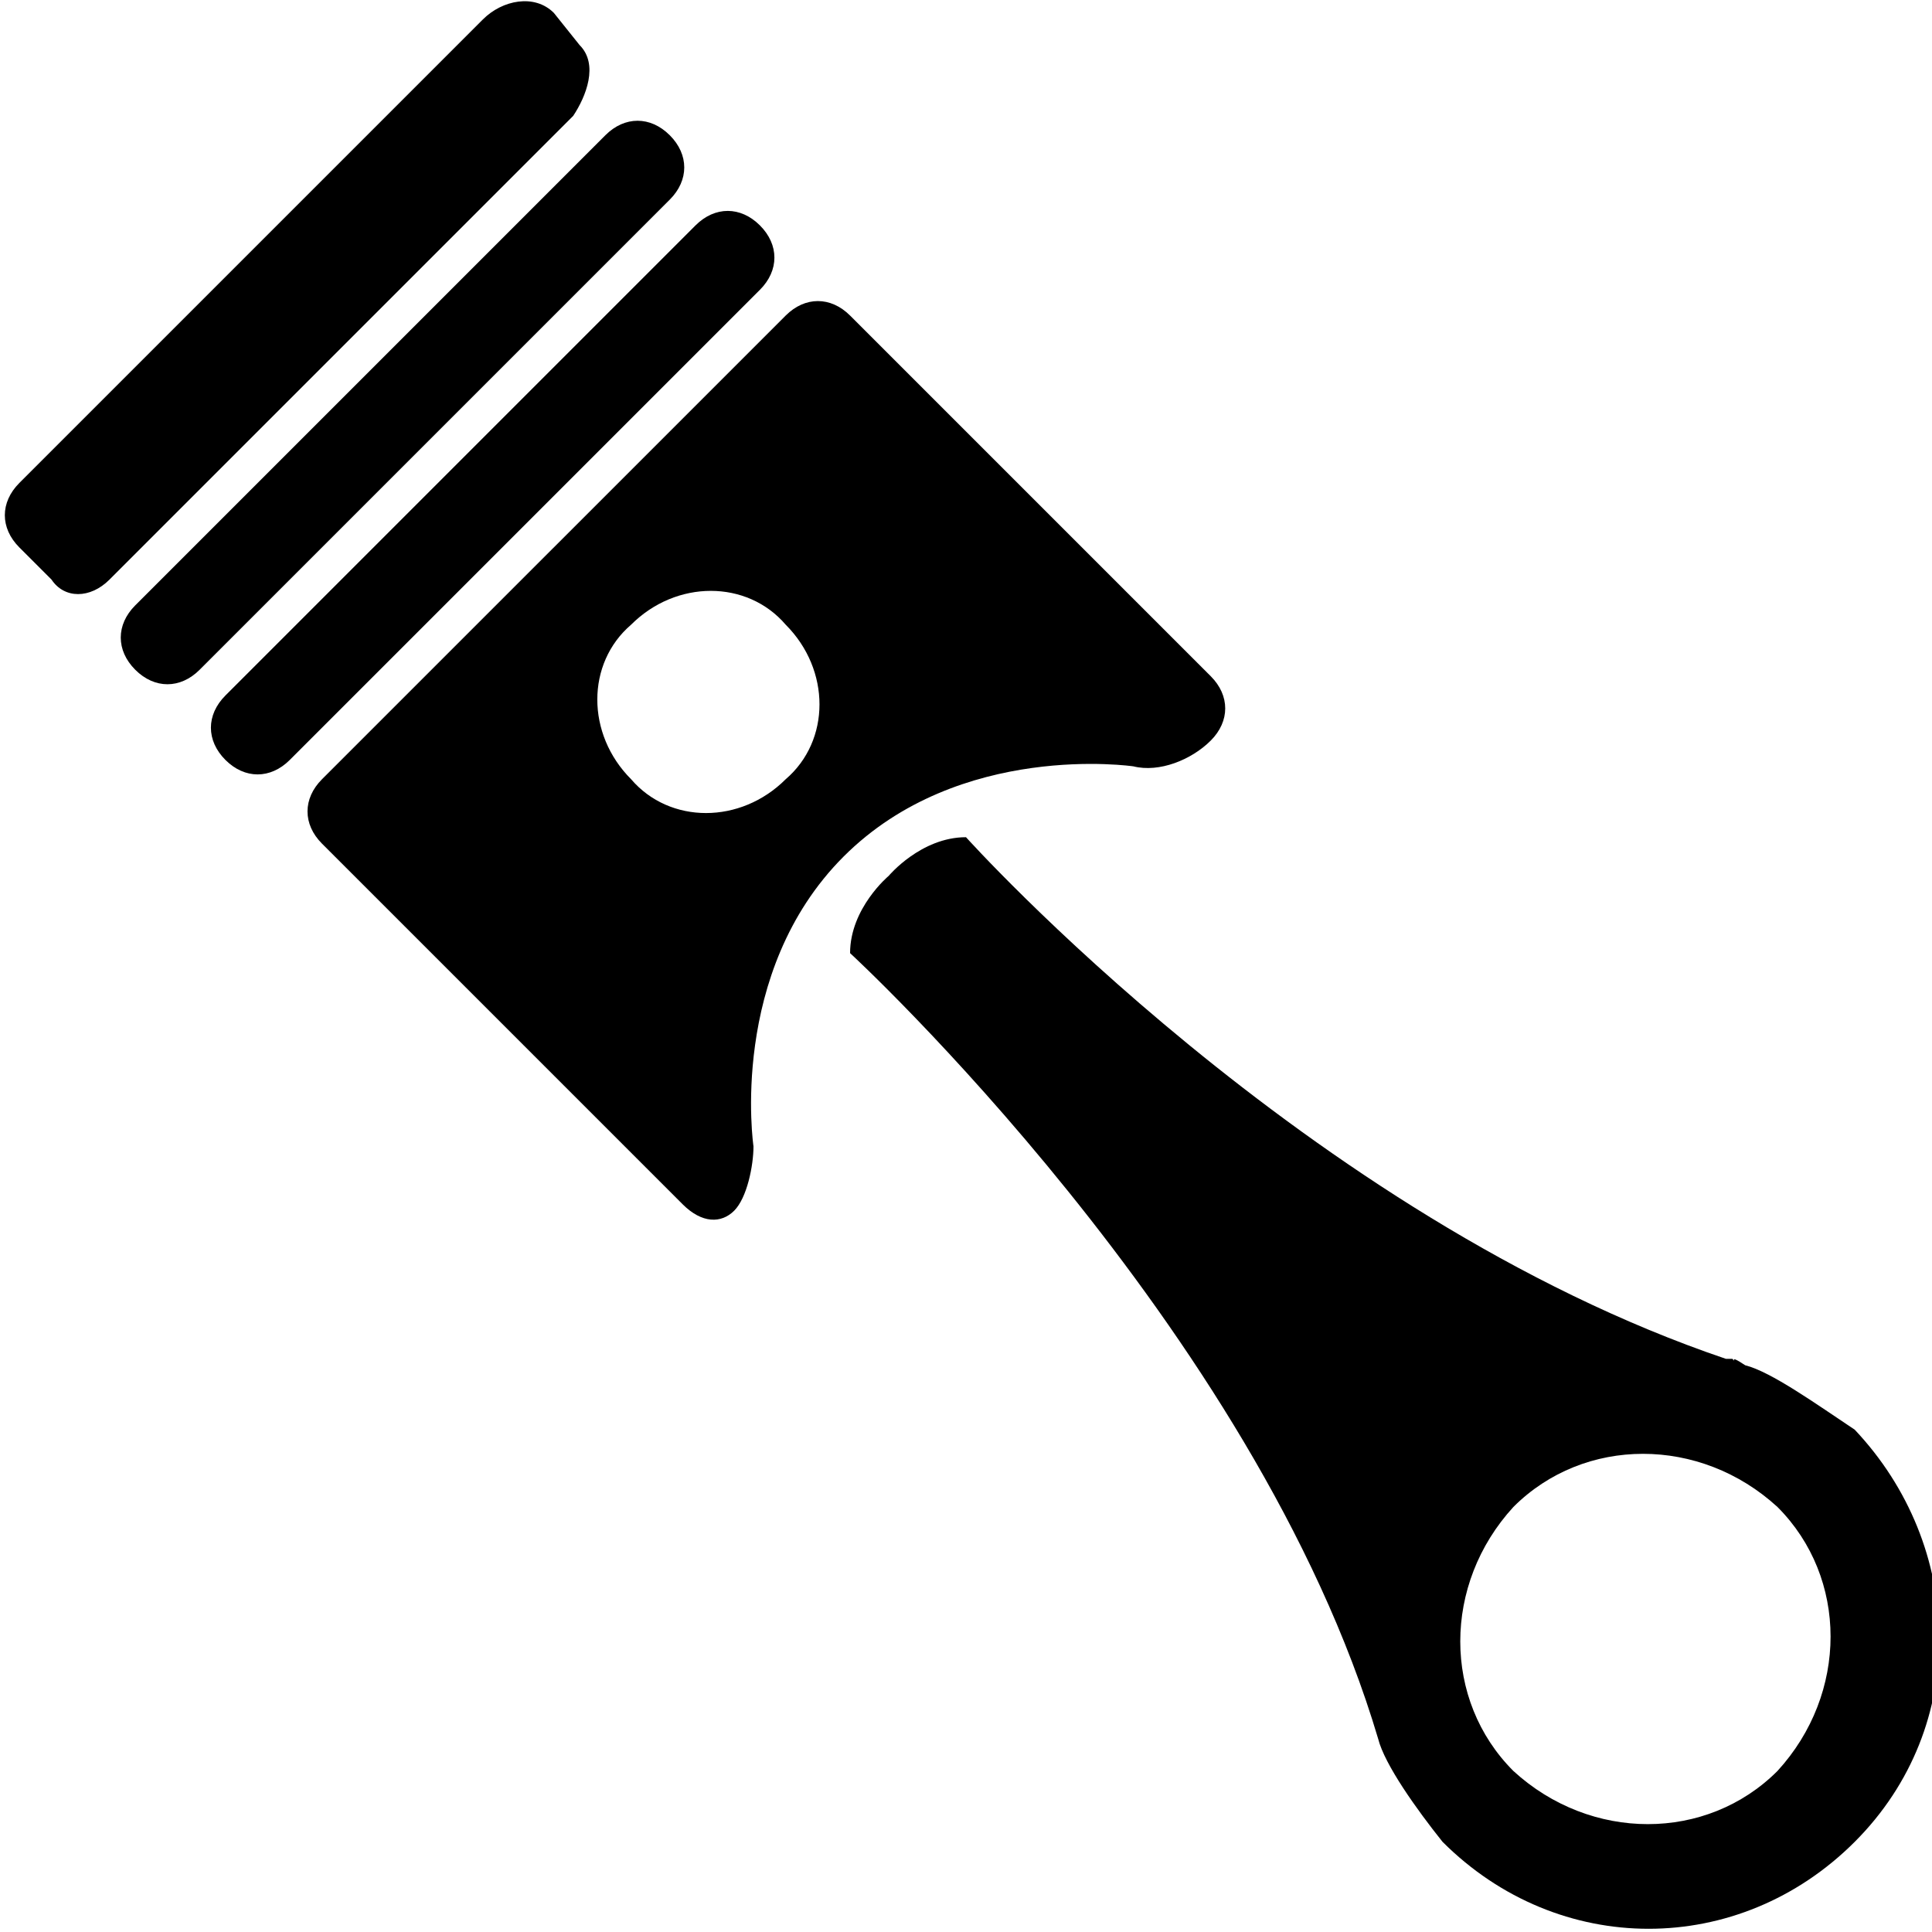 <?xml version="1.0" encoding="utf-8"?>
<!-- Generator: Adobe Illustrator 19.0.1, SVG Export Plug-In . SVG Version: 6.00 Build 0)  -->
<svg version="1.1" id="Layer_1" xmlns="http://www.w3.org/2000/svg" xmlns:xlink="http://www.w3.org/1999/xlink" x="0px" y="0px"
	 viewBox="-282 405.9 30 30" style="enable-background:new -282 405.9 30 30;" xml:space="preserve">
<g id="Your_Icon">
	<path d="M-273,406.6c0.3,0.3,0.1,0.8-0.1,1.1l-7.2,7.2c-0.3,0.3-0.7,0.3-0.9,0l-0.5-0.5c-0.3-0.3-0.3-0.7,0-1l7.2-7.2
		c0.3-0.3,0.8-0.4,1.1-0.1L-273,406.6z"/>
	<path d="M-271.6,408c0.3,0.3,0.3,0.7,0,1l-7.3,7.3c-0.3,0.3-0.7,0.3-1,0l0,0c-0.3-0.3-0.3-0.7,0-1l7.3-7.3
		C-272.3,407.7-271.9,407.7-271.6,408L-271.6,408z"/>
	<path d="M-270.2,409.4c0.3,0.3,0.3,0.7,0,1l-7.3,7.3c-0.3,0.3-0.7,0.3-1,0l0,0c-0.3-0.3-0.3-0.7,0-1l7.3-7.3
		C-270.9,409.1-270.5,409.1-270.2,409.4L-270.2,409.4z"/>
	<path d="M-277,418c-0.3,0.3-0.3,0.7,0,1l5.6,5.6c0.3,0.3,0.6,0.3,0.8,0.1c0.2-0.2,0.3-0.7,0.3-1c0,0-0.4-2.7,1.4-4.5
		c1.8-1.8,4.5-1.4,4.5-1.4c0.4,0.1,0.9-0.1,1.2-0.4l0,0c0.3-0.3,0.3-0.7,0-1l-5.6-5.6c-0.3-0.3-0.7-0.3-1,0L-277,418z M-269.8,418
		c-0.7,0.7-1.8,0.7-2.4,0c-0.7-0.7-0.7-1.8,0-2.4c0.7-0.7,1.8-0.7,2.4,0C-269.1,416.3-269.1,417.4-269.8,418z"/>
	<path d="M-267.8,420"/>
	<path d="M-254.9,427.1L-254.9,427.1c-0.3-0.2-0.1,0-0.2-0.1c0,0-0.1,0-0.1,0c-6.5-2.2-11.8-8.1-11.8-8.1c-0.7,0-1.2,0.6-1.2,0.6
		s-0.6,0.5-0.6,1.2c0,0,6.3,5.8,8.2,12.2l0,0c0.1,0.4,0.6,1.1,1,1.6c1.8,1.8,4.6,1.8,6.4,0c1.8-1.8,1.7-4.6,0-6.4
		C-253.8,427.7-254.5,427.2-254.9,427.1z M-254.4,433.4c-1.1,1.1-2.9,1.1-4.1,0c-1.1-1.1-1.1-2.9,0-4.1c1.1-1.1,2.9-1.1,4.1,0
		C-253.3,430.4-253.3,432.2-254.4,433.4z"/>
</g>
</svg>
